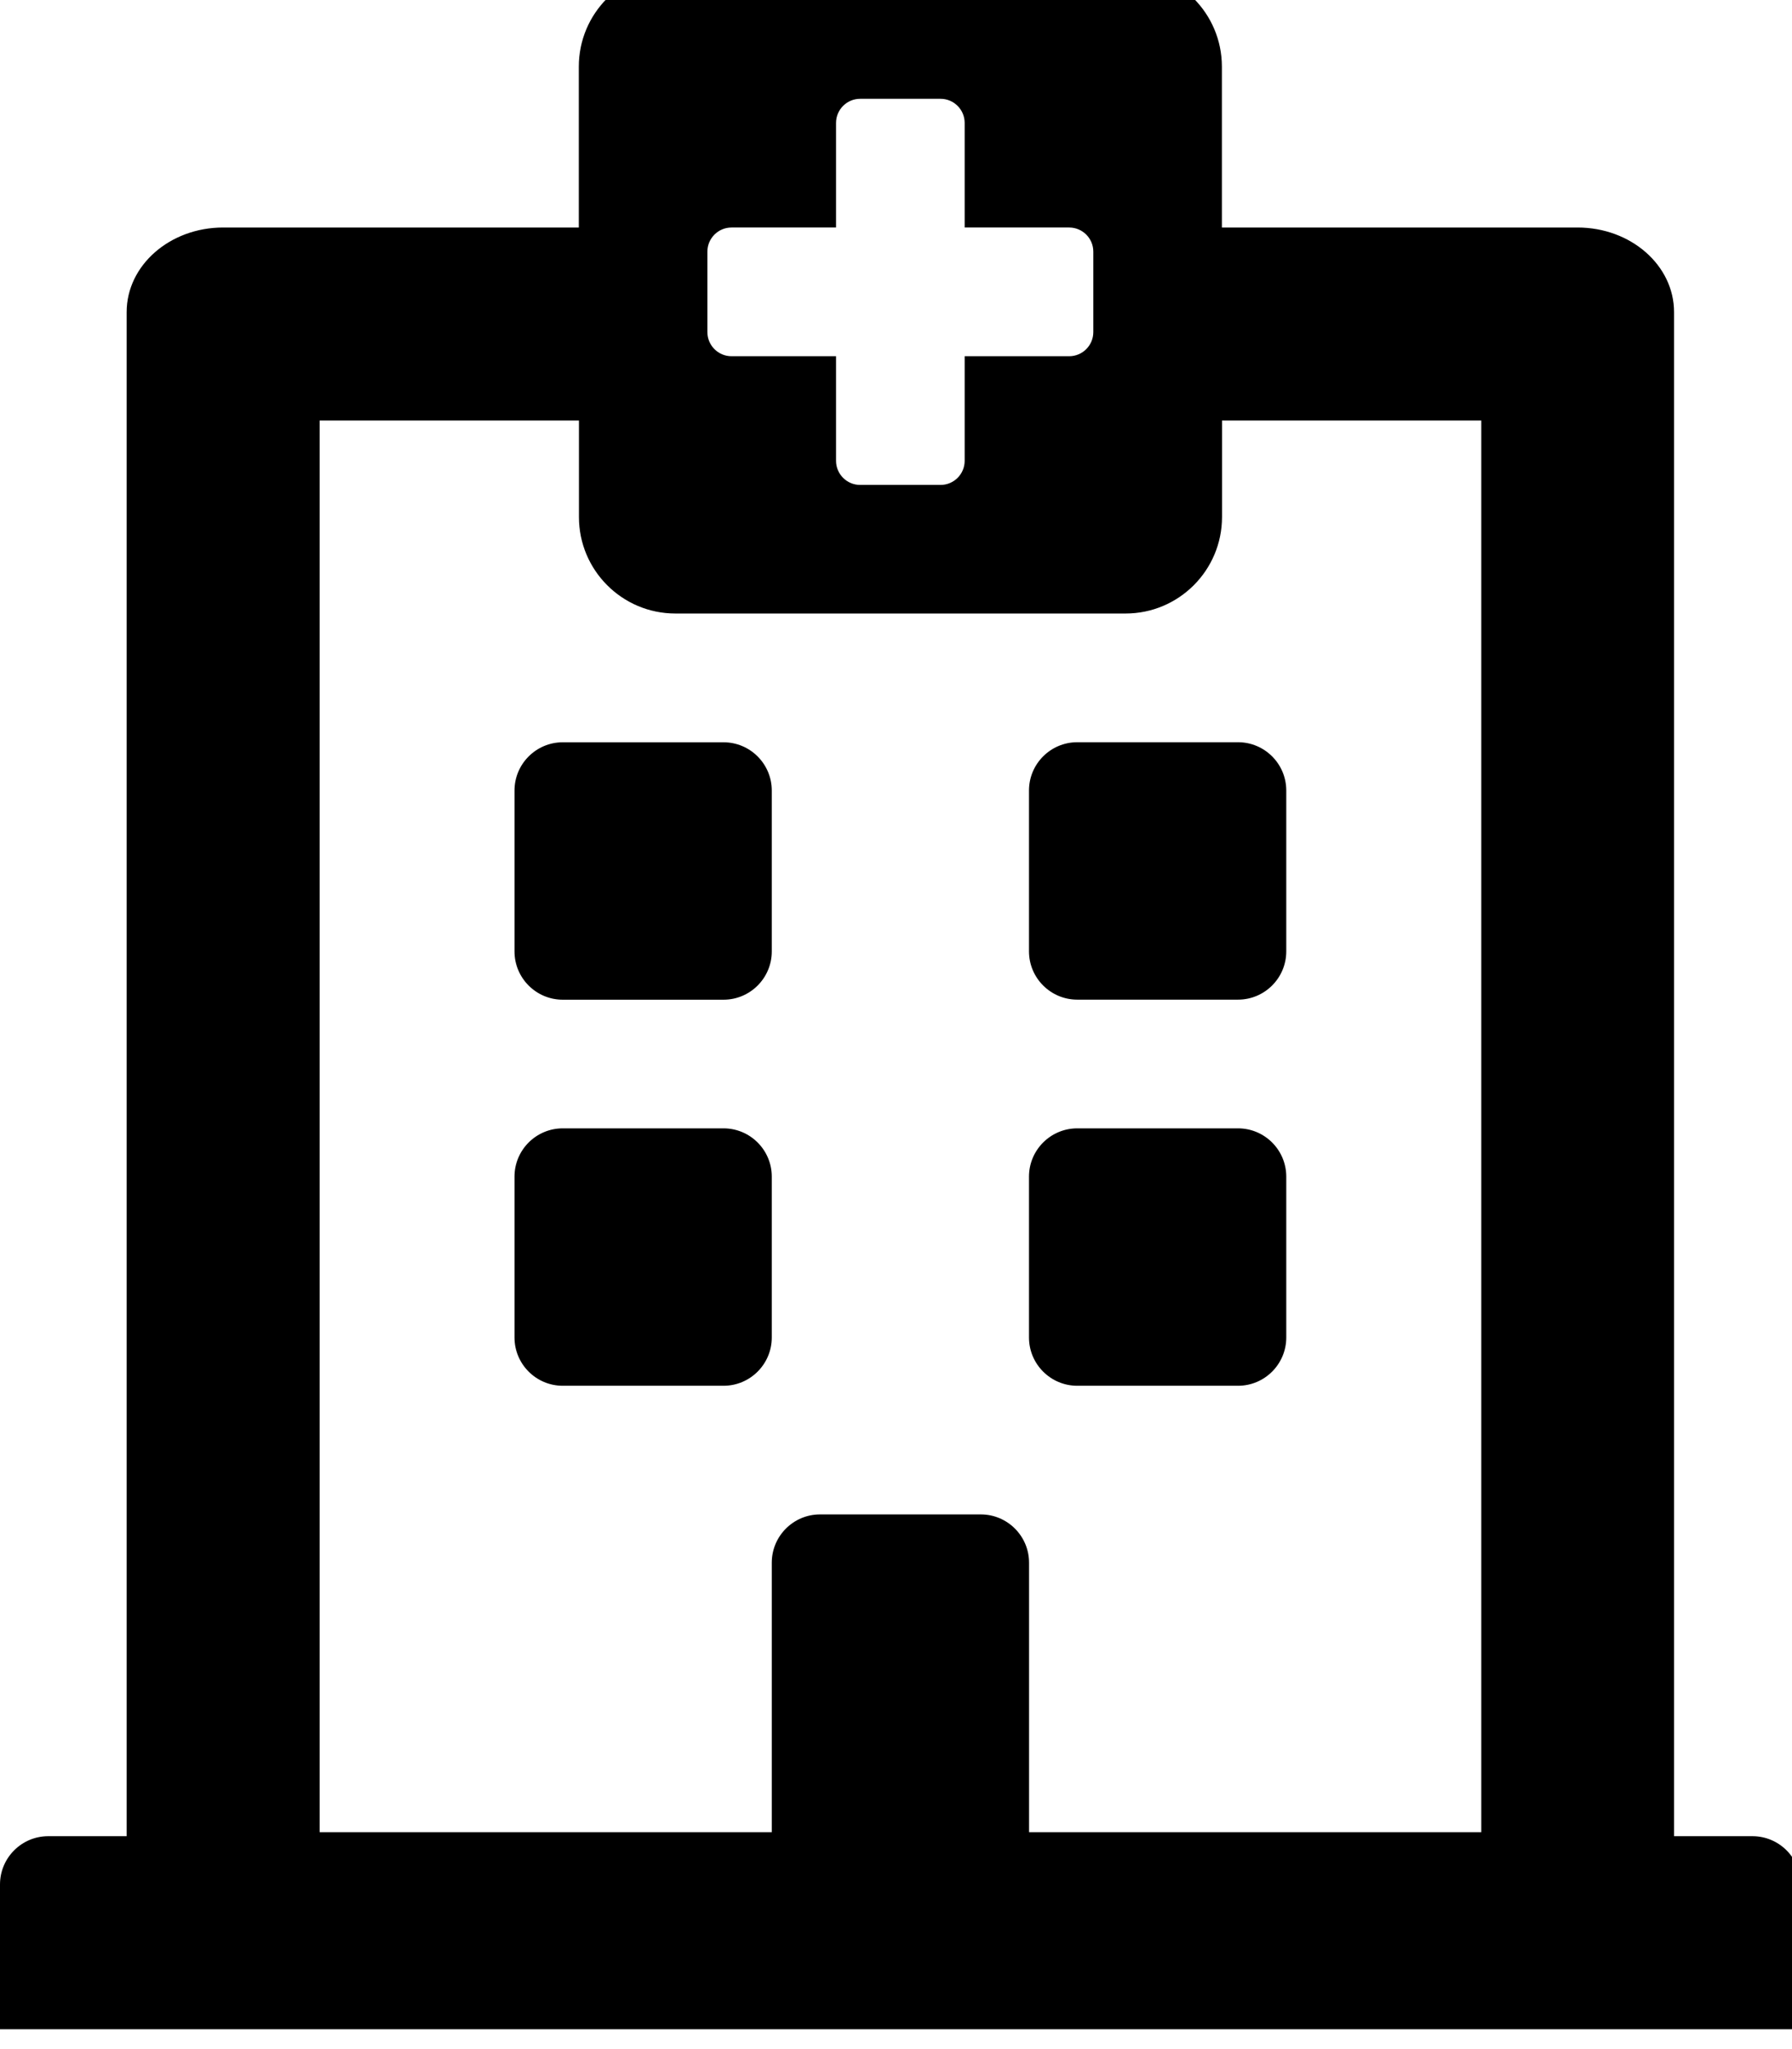 <!-- Generated by IcoMoon.io -->
<svg version="1.1" xmlns="http://www.w3.org/2000/svg" width="28" height="32" viewBox="0 0 28 32">
<title>hospital1</title>
<path d="M8.039 14.858v-2.512c0-0.416 0.338-0.754 0.754-0.754h2.512c0.416 0 0.754 0.338 0.754 0.754v2.512c0 0.416-0.338 0.754-0.754 0.754h-2.512c-0.416 0-0.754-0.338-0.754-0.754zM16.832 15.611h2.512c0.416 0 0.754-0.338 0.754-0.754v-2.512c0-0.416-0.338-0.754-0.754-0.754h-2.512c-0.416 0-0.754 0.338-0.754 0.754v2.512c0 0.416 0.338 0.754 0.754 0.754zM12.059 20.887v-2.512c0-0.416-0.338-0.754-0.754-0.754h-2.512c-0.416 0-0.754 0.338-0.754 0.754v2.512c0 0.416 0.338 0.754 0.754 0.754h2.512c0.416 0 0.754-0.338 0.754-0.754zM16.832 21.641h2.512c0.416 0 0.754-0.338 0.754-0.754v-2.512c0-0.416-0.338-0.754-0.754-0.754h-2.512c-0.416 0-0.754 0.338-0.754 0.754v2.512c0 0.416 0.338 0.754 0.754 0.754zM28.137 29.429v2.261h-28.137v-2.261c0-0.416 0.338-0.754 0.754-0.754h1.225v-23.801c0-0.73 0.675-1.321 1.507-1.321h5.558v-2.512c0-0.833 0.675-1.507 1.507-1.507h7.034c0.832 0 1.507 0.675 1.507 1.507v2.512h5.558c0.832 0 1.507 0.591 1.507 1.321v23.801h1.225c0.416 0 0.754 0.338 0.754 0.754zM4.993 28.612h7.066v-4.208c0-0.416 0.338-0.754 0.754-0.754h2.512c0.416 0 0.754 0.338 0.754 0.754v4.208h7.066v-22.045h-4.051v1.507c0 0.832-0.675 1.507-1.507 1.507h-7.034c-0.832 0-1.507-0.675-1.507-1.507v-1.507h-4.051v22.045zM16.706 3.553h-1.633v-1.633c0-0.208-0.169-0.377-0.377-0.377v0h-1.256c-0.208 0-0.377 0.169-0.377 0.377v0 1.633h-1.633c-0.208 0-0.377 0.169-0.377 0.377v0 1.256c0 0.208 0.169 0.377 0.377 0.377v0h1.633v1.633c0 0.208 0.169 0.377 0.377 0.377v0h1.256c0.208 0 0.377-0.169 0.377-0.377v0-1.633h1.633c0.208 0 0.377-0.169 0.377-0.377v0-1.256c0-0.208-0.169-0.377-0.377-0.377v0z"></path>
</svg>
